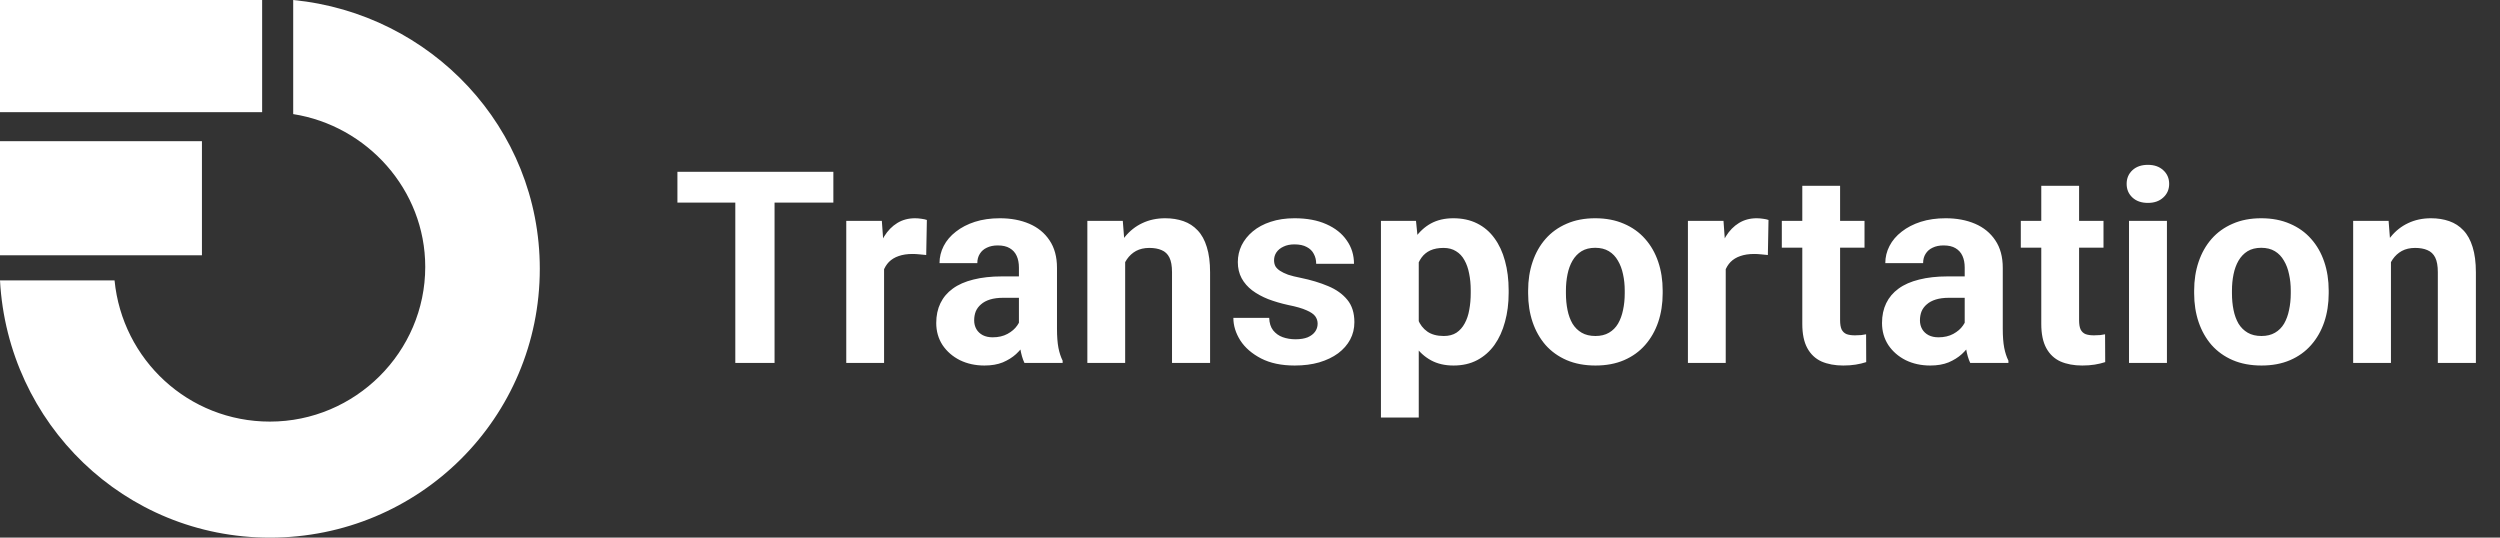 <svg width="186" height="40" viewBox="0 0 186 40" fill="none" xmlns="http://www.w3.org/2000/svg">
<rect x="0" y="0" width="186" height="40" fill="#333333" stroke="none"/>
<path d="M21.814 0V8.489C27.304 9.353 31.638 14.101 31.638 19.856C31.638 26.187 26.437 31.367 20.081 31.367C14.013 31.367 9.101 26.763 8.523 20.863H0C0.578 31.511 9.246 40 20.081 40C31.204 40 40.161 31.079 40.161 20C40.161 9.496 32.071 1.007 21.814 0Z" fill="white"/>
<path d="M19.503 0H0V8.345H19.503V0Z" fill="white"/>
<path d="M15.024 10.504H0V18.993H15.024V10.504Z" fill="white"/>
<path d="M57.627 12.781V27H54.707V12.781H57.627ZM62.002 12.781V15.076H50.4V12.781H62.002ZM65.775 18.738V27H62.962V16.434H65.609L65.775 18.738ZM68.959 16.365L68.91 18.973C68.773 18.953 68.607 18.937 68.412 18.924C68.223 18.904 68.05 18.895 67.894 18.895C67.497 18.895 67.152 18.947 66.859 19.051C66.573 19.148 66.332 19.295 66.136 19.49C65.948 19.686 65.804 19.923 65.707 20.203C65.615 20.483 65.563 20.802 65.55 21.16L64.984 20.984C64.984 20.301 65.052 19.672 65.189 19.1C65.326 18.52 65.524 18.016 65.785 17.586C66.052 17.156 66.377 16.824 66.761 16.59C67.145 16.355 67.585 16.238 68.08 16.238C68.236 16.238 68.395 16.251 68.558 16.277C68.721 16.297 68.854 16.326 68.959 16.365ZM75.808 24.617V19.91C75.808 19.572 75.752 19.282 75.642 19.041C75.531 18.794 75.359 18.602 75.124 18.465C74.896 18.328 74.6 18.26 74.236 18.26C73.923 18.26 73.653 18.315 73.425 18.426C73.197 18.53 73.021 18.683 72.898 18.885C72.774 19.08 72.712 19.311 72.712 19.578H69.9C69.9 19.129 70.004 18.703 70.212 18.299C70.42 17.895 70.723 17.54 71.12 17.234C71.517 16.922 71.99 16.678 72.536 16.502C73.09 16.326 73.708 16.238 74.392 16.238C75.212 16.238 75.941 16.375 76.579 16.648C77.217 16.922 77.719 17.332 78.083 17.879C78.454 18.426 78.64 19.109 78.64 19.93V24.451C78.64 25.031 78.676 25.506 78.747 25.877C78.819 26.241 78.923 26.561 79.06 26.834V27H76.218C76.081 26.713 75.977 26.355 75.906 25.926C75.84 25.49 75.808 25.053 75.808 24.617ZM76.179 20.564L76.198 22.156H74.626C74.255 22.156 73.933 22.199 73.659 22.283C73.386 22.368 73.161 22.488 72.986 22.645C72.81 22.794 72.68 22.97 72.595 23.172C72.517 23.374 72.478 23.595 72.478 23.836C72.478 24.077 72.533 24.295 72.644 24.49C72.754 24.679 72.914 24.829 73.122 24.939C73.331 25.044 73.575 25.096 73.855 25.096C74.278 25.096 74.646 25.011 74.958 24.842C75.271 24.672 75.512 24.464 75.681 24.217C75.857 23.969 75.948 23.735 75.954 23.514L76.697 24.705C76.592 24.972 76.449 25.249 76.267 25.535C76.091 25.822 75.866 26.092 75.593 26.346C75.32 26.593 74.991 26.798 74.607 26.961C74.222 27.117 73.767 27.195 73.24 27.195C72.569 27.195 71.96 27.062 71.413 26.795C70.873 26.521 70.443 26.147 70.124 25.672C69.812 25.19 69.656 24.643 69.656 24.031C69.656 23.478 69.76 22.986 69.968 22.557C70.176 22.127 70.482 21.766 70.886 21.473C71.296 21.173 71.807 20.949 72.419 20.799C73.031 20.643 73.741 20.564 74.548 20.564H76.179ZM83.712 18.689V27H80.899V16.434H83.536L83.712 18.689ZM83.302 21.346H82.54C82.54 20.564 82.641 19.861 82.843 19.236C83.044 18.605 83.328 18.068 83.692 17.625C84.057 17.176 84.49 16.834 84.991 16.6C85.499 16.359 86.065 16.238 86.69 16.238C87.185 16.238 87.638 16.31 88.048 16.453C88.458 16.596 88.809 16.824 89.102 17.137C89.402 17.449 89.63 17.863 89.786 18.377C89.949 18.891 90.03 19.52 90.03 20.262V27H87.198V20.252C87.198 19.783 87.133 19.419 87.003 19.158C86.873 18.898 86.68 18.715 86.427 18.611C86.179 18.501 85.873 18.445 85.509 18.445C85.131 18.445 84.802 18.52 84.522 18.67C84.249 18.82 84.021 19.028 83.839 19.295C83.663 19.555 83.529 19.861 83.438 20.213C83.347 20.564 83.302 20.942 83.302 21.346ZM98.032 24.08C98.032 23.878 97.973 23.696 97.856 23.533C97.739 23.37 97.521 23.221 97.202 23.084C96.889 22.941 96.437 22.811 95.844 22.693C95.31 22.576 94.812 22.43 94.35 22.254C93.894 22.072 93.497 21.854 93.159 21.6C92.827 21.346 92.566 21.046 92.377 20.701C92.189 20.35 92.094 19.949 92.094 19.5C92.094 19.057 92.189 18.641 92.377 18.25C92.573 17.859 92.849 17.514 93.207 17.215C93.572 16.909 94.015 16.671 94.535 16.502C95.063 16.326 95.655 16.238 96.313 16.238C97.231 16.238 98.019 16.385 98.676 16.678C99.34 16.971 99.848 17.374 100.2 17.889C100.558 18.396 100.737 18.976 100.737 19.627H97.924C97.924 19.354 97.866 19.109 97.748 18.895C97.638 18.673 97.462 18.501 97.221 18.377C96.987 18.247 96.681 18.182 96.303 18.182C95.991 18.182 95.72 18.237 95.493 18.348C95.265 18.452 95.089 18.595 94.965 18.777C94.848 18.953 94.79 19.148 94.79 19.363C94.79 19.526 94.822 19.672 94.887 19.803C94.959 19.926 95.073 20.04 95.229 20.145C95.385 20.249 95.587 20.346 95.834 20.438C96.088 20.522 96.401 20.6 96.772 20.672C97.534 20.828 98.214 21.033 98.813 21.287C99.412 21.535 99.887 21.873 100.239 22.303C100.59 22.726 100.766 23.283 100.766 23.973C100.766 24.441 100.662 24.871 100.454 25.262C100.245 25.652 99.946 25.994 99.555 26.287C99.165 26.574 98.696 26.798 98.149 26.961C97.609 27.117 97 27.195 96.323 27.195C95.34 27.195 94.506 27.02 93.823 26.668C93.146 26.316 92.631 25.87 92.28 25.33C91.935 24.783 91.762 24.223 91.762 23.65H94.428C94.441 24.035 94.539 24.344 94.721 24.578C94.91 24.812 95.147 24.982 95.434 25.086C95.727 25.19 96.043 25.242 96.381 25.242C96.746 25.242 97.049 25.193 97.29 25.096C97.53 24.991 97.713 24.855 97.836 24.686C97.966 24.51 98.032 24.308 98.032 24.08ZM105.555 18.465V31.062H102.742V16.434H105.35L105.555 18.465ZM112.244 21.6V21.805C112.244 22.573 112.153 23.286 111.971 23.943C111.795 24.601 111.535 25.174 111.189 25.662C110.844 26.144 110.415 26.521 109.9 26.795C109.393 27.062 108.807 27.195 108.143 27.195C107.498 27.195 106.938 27.065 106.463 26.805C105.988 26.544 105.587 26.18 105.262 25.711C104.943 25.236 104.686 24.686 104.49 24.061C104.295 23.436 104.145 22.765 104.041 22.049V21.512C104.145 20.744 104.295 20.04 104.49 19.402C104.686 18.758 104.943 18.201 105.262 17.732C105.587 17.257 105.984 16.889 106.453 16.629C106.928 16.369 107.485 16.238 108.123 16.238C108.794 16.238 109.383 16.365 109.891 16.619C110.405 16.873 110.835 17.238 111.18 17.713C111.531 18.188 111.795 18.755 111.971 19.412C112.153 20.07 112.244 20.799 112.244 21.6ZM109.422 21.805V21.6C109.422 21.15 109.383 20.737 109.305 20.359C109.233 19.975 109.116 19.64 108.953 19.354C108.797 19.067 108.589 18.846 108.328 18.689C108.074 18.527 107.765 18.445 107.4 18.445C107.016 18.445 106.688 18.507 106.414 18.631C106.147 18.755 105.929 18.934 105.76 19.168C105.59 19.402 105.464 19.682 105.379 20.008C105.294 20.333 105.242 20.701 105.223 21.111V22.469C105.255 22.951 105.346 23.384 105.496 23.768C105.646 24.145 105.877 24.445 106.189 24.666C106.502 24.887 106.912 24.998 107.42 24.998C107.791 24.998 108.104 24.917 108.357 24.754C108.611 24.585 108.816 24.354 108.973 24.061C109.135 23.768 109.249 23.429 109.314 23.045C109.386 22.661 109.422 22.247 109.422 21.805ZM113.693 21.824V21.619C113.693 20.844 113.804 20.131 114.025 19.48C114.246 18.823 114.569 18.253 114.992 17.771C115.415 17.29 115.936 16.915 116.554 16.648C117.173 16.375 117.882 16.238 118.683 16.238C119.484 16.238 120.197 16.375 120.822 16.648C121.447 16.915 121.971 17.29 122.394 17.771C122.824 18.253 123.149 18.823 123.371 19.48C123.592 20.131 123.703 20.844 123.703 21.619V21.824C123.703 22.592 123.592 23.305 123.371 23.963C123.149 24.614 122.824 25.184 122.394 25.672C121.971 26.154 121.45 26.528 120.832 26.795C120.213 27.062 119.504 27.195 118.703 27.195C117.902 27.195 117.189 27.062 116.564 26.795C115.946 26.528 115.421 26.154 114.992 25.672C114.569 25.184 114.246 24.614 114.025 23.963C113.804 23.305 113.693 22.592 113.693 21.824ZM116.505 21.619V21.824C116.505 22.267 116.545 22.68 116.623 23.064C116.701 23.449 116.824 23.787 116.994 24.08C117.17 24.366 117.397 24.591 117.677 24.754C117.957 24.917 118.299 24.998 118.703 24.998C119.093 24.998 119.429 24.917 119.709 24.754C119.989 24.591 120.213 24.366 120.382 24.08C120.552 23.787 120.675 23.449 120.754 23.064C120.838 22.68 120.88 22.267 120.88 21.824V21.619C120.88 21.189 120.838 20.786 120.754 20.408C120.675 20.024 120.548 19.686 120.373 19.393C120.203 19.093 119.979 18.859 119.699 18.689C119.419 18.52 119.08 18.436 118.683 18.436C118.286 18.436 117.948 18.52 117.668 18.689C117.394 18.859 117.17 19.093 116.994 19.393C116.824 19.686 116.701 20.024 116.623 20.408C116.545 20.786 116.505 21.189 116.505 21.619ZM128.394 18.738V27H125.581V16.434H128.228L128.394 18.738ZM131.577 16.365L131.529 18.973C131.392 18.953 131.226 18.937 131.03 18.924C130.842 18.904 130.669 18.895 130.513 18.895C130.116 18.895 129.771 18.947 129.478 19.051C129.191 19.148 128.95 19.295 128.755 19.49C128.566 19.686 128.423 19.923 128.325 20.203C128.234 20.483 128.182 20.802 128.169 21.16L127.603 20.984C127.603 20.301 127.671 19.672 127.808 19.1C127.945 18.52 128.143 18.016 128.404 17.586C128.67 17.156 128.996 16.824 129.38 16.59C129.764 16.355 130.204 16.238 130.698 16.238C130.855 16.238 131.014 16.251 131.177 16.277C131.34 16.297 131.473 16.326 131.577 16.365ZM138.72 16.434V18.426H132.567V16.434H138.72ZM134.091 13.826H136.903V23.816C136.903 24.122 136.942 24.357 137.02 24.52C137.105 24.682 137.229 24.796 137.391 24.861C137.554 24.92 137.759 24.949 138.007 24.949C138.182 24.949 138.339 24.943 138.475 24.93C138.619 24.91 138.739 24.891 138.837 24.871L138.846 26.941C138.606 27.02 138.345 27.081 138.065 27.127C137.785 27.172 137.476 27.195 137.137 27.195C136.519 27.195 135.979 27.094 135.516 26.893C135.061 26.684 134.709 26.352 134.462 25.896C134.214 25.441 134.091 24.842 134.091 24.1V13.826ZM146.174 24.617V19.91C146.174 19.572 146.119 19.282 146.008 19.041C145.898 18.794 145.725 18.602 145.491 18.465C145.263 18.328 144.967 18.26 144.602 18.26C144.289 18.26 144.019 18.315 143.791 18.426C143.564 18.53 143.388 18.683 143.264 18.885C143.14 19.08 143.079 19.311 143.079 19.578H140.266C140.266 19.129 140.37 18.703 140.579 18.299C140.787 17.895 141.09 17.54 141.487 17.234C141.884 16.922 142.356 16.678 142.903 16.502C143.456 16.326 144.075 16.238 144.758 16.238C145.579 16.238 146.308 16.375 146.946 16.648C147.584 16.922 148.085 17.332 148.45 17.879C148.821 18.426 149.006 19.109 149.006 19.93V24.451C149.006 25.031 149.042 25.506 149.114 25.877C149.185 26.241 149.289 26.561 149.426 26.834V27H146.584C146.448 26.713 146.343 26.355 146.272 25.926C146.207 25.49 146.174 25.053 146.174 24.617ZM146.545 20.564L146.565 22.156H144.993C144.621 22.156 144.299 22.199 144.026 22.283C143.752 22.368 143.528 22.488 143.352 22.645C143.176 22.794 143.046 22.97 142.961 23.172C142.883 23.374 142.844 23.595 142.844 23.836C142.844 24.077 142.899 24.295 143.01 24.49C143.121 24.679 143.28 24.829 143.489 24.939C143.697 25.044 143.941 25.096 144.221 25.096C144.644 25.096 145.012 25.011 145.325 24.842C145.637 24.672 145.878 24.464 146.047 24.217C146.223 23.969 146.314 23.735 146.321 23.514L147.063 24.705C146.959 24.972 146.815 25.249 146.633 25.535C146.457 25.822 146.233 26.092 145.959 26.346C145.686 26.593 145.357 26.798 144.973 26.961C144.589 27.117 144.133 27.195 143.606 27.195C142.935 27.195 142.327 27.062 141.78 26.795C141.239 26.521 140.81 26.147 140.491 25.672C140.178 25.19 140.022 24.643 140.022 24.031C140.022 23.478 140.126 22.986 140.334 22.557C140.543 22.127 140.849 21.766 141.252 21.473C141.662 21.173 142.174 20.949 142.786 20.799C143.398 20.643 144.107 20.564 144.914 20.564H146.545ZM156.5 16.434V18.426H150.348V16.434H156.5ZM151.871 13.826H154.684V23.816C154.684 24.122 154.723 24.357 154.801 24.52C154.885 24.682 155.009 24.796 155.172 24.861C155.335 24.92 155.54 24.949 155.787 24.949C155.963 24.949 156.119 24.943 156.256 24.93C156.399 24.91 156.52 24.891 156.617 24.871L156.627 26.941C156.386 27.02 156.126 27.081 155.846 27.127C155.566 27.172 155.257 27.195 154.918 27.195C154.299 27.195 153.759 27.094 153.297 26.893C152.841 26.684 152.49 26.352 152.242 25.896C151.995 25.441 151.871 24.842 151.871 24.1V13.826ZM161.22 16.434V27H158.398V16.434H161.22ZM158.222 13.68C158.222 13.27 158.365 12.931 158.652 12.664C158.938 12.397 159.323 12.264 159.804 12.264C160.28 12.264 160.66 12.397 160.947 12.664C161.24 12.931 161.386 13.27 161.386 13.68C161.386 14.09 161.24 14.428 160.947 14.695C160.66 14.962 160.28 15.096 159.804 15.096C159.323 15.096 158.938 14.962 158.652 14.695C158.365 14.428 158.222 14.09 158.222 13.68ZM163.245 21.824V21.619C163.245 20.844 163.356 20.131 163.577 19.48C163.799 18.823 164.121 18.253 164.544 17.771C164.967 17.29 165.488 16.915 166.107 16.648C166.725 16.375 167.435 16.238 168.236 16.238C169.036 16.238 169.749 16.375 170.374 16.648C170.999 16.915 171.523 17.29 171.946 17.771C172.376 18.253 172.702 18.823 172.923 19.48C173.144 20.131 173.255 20.844 173.255 21.619V21.824C173.255 22.592 173.144 23.305 172.923 23.963C172.702 24.614 172.376 25.184 171.946 25.672C171.523 26.154 171.002 26.528 170.384 26.795C169.765 27.062 169.056 27.195 168.255 27.195C167.454 27.195 166.741 27.062 166.116 26.795C165.498 26.528 164.974 26.154 164.544 25.672C164.121 25.184 163.799 24.614 163.577 23.963C163.356 23.305 163.245 22.592 163.245 21.824ZM166.058 21.619V21.824C166.058 22.267 166.097 22.68 166.175 23.064C166.253 23.449 166.377 23.787 166.546 24.08C166.722 24.366 166.95 24.591 167.23 24.754C167.51 24.917 167.851 24.998 168.255 24.998C168.646 24.998 168.981 24.917 169.261 24.754C169.541 24.591 169.765 24.366 169.935 24.08C170.104 23.787 170.228 23.449 170.306 23.064C170.39 22.68 170.433 22.267 170.433 21.824V21.619C170.433 21.189 170.39 20.786 170.306 20.408C170.228 20.024 170.101 19.686 169.925 19.393C169.756 19.093 169.531 18.859 169.251 18.689C168.971 18.52 168.633 18.436 168.236 18.436C167.838 18.436 167.5 18.52 167.22 18.689C166.946 18.859 166.722 19.093 166.546 19.393C166.377 19.686 166.253 20.024 166.175 20.408C166.097 20.786 166.058 21.189 166.058 21.619ZM177.887 18.689V27H175.075V16.434H177.712L177.887 18.689ZM177.477 21.346H176.716C176.716 20.564 176.817 19.861 177.018 19.236C177.22 18.605 177.503 18.068 177.868 17.625C178.233 17.176 178.665 16.834 179.167 16.6C179.675 16.359 180.241 16.238 180.866 16.238C181.361 16.238 181.813 16.31 182.223 16.453C182.634 16.596 182.985 16.824 183.278 17.137C183.578 17.449 183.805 17.863 183.962 18.377C184.124 18.891 184.206 19.52 184.206 20.262V27H181.374V20.252C181.374 19.783 181.309 19.419 181.179 19.158C181.048 18.898 180.856 18.715 180.602 18.611C180.355 18.501 180.049 18.445 179.684 18.445C179.307 18.445 178.978 18.52 178.698 18.67C178.425 18.82 178.197 19.028 178.014 19.295C177.839 19.555 177.705 19.861 177.614 20.213C177.523 20.564 177.477 20.942 177.477 21.346Z" fill="white"/>
</svg>
